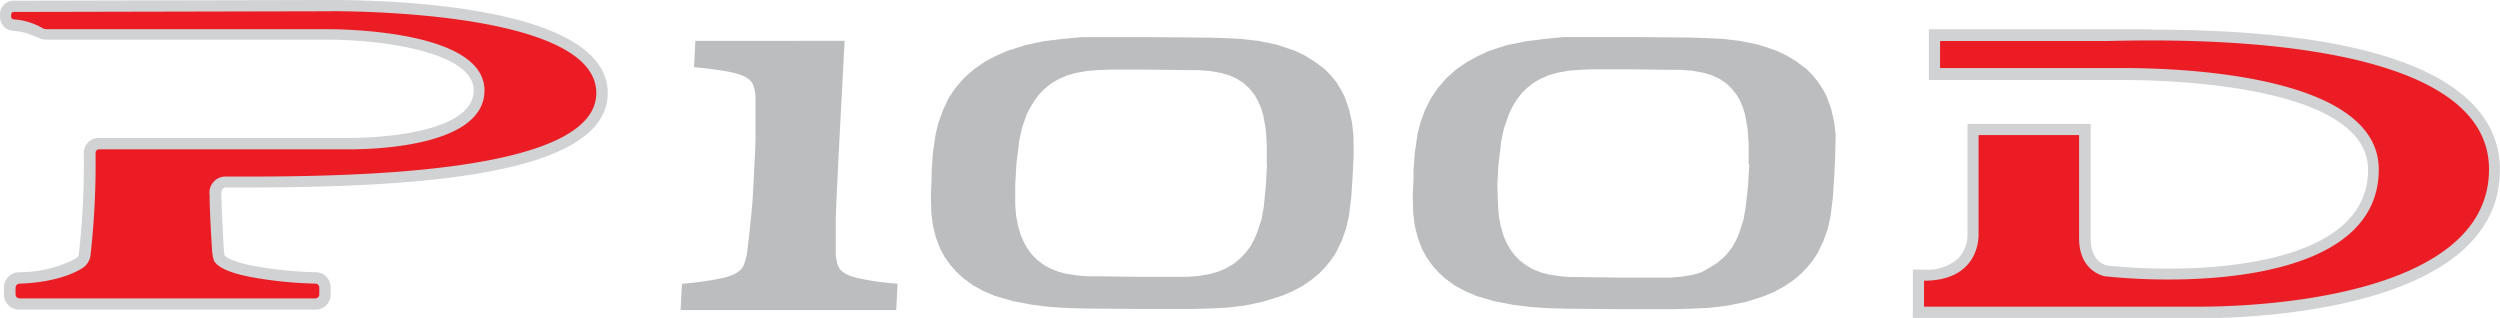 <svg xmlns="http://www.w3.org/2000/svg" viewBox="0 0 257.13 32.69">
	<path fill="#bbbdbf"
		  d="M139.2,13.85l-.15-1.28-.29-1.29L138.32,10h0l-.41-.8-.49-.78-.58-.71-.65-.65-1-.74-1-.62-1.06-.5h0l-1.82-.61-1.86-.38L127.61,4l-1.84-.09L124,3.87h0l-5.42-.05-5.41,0h0l-1.91,0L109.29,4l-1.94.24-1.92.41-1.87.6h0l-1.17.51-1.15.62-1.08.75-1,.89L98.3,9l-.74,1.1L97,11.3l-.45,1.23-.32,1.27-.28,1.9-.13,1.87h0l0,.78h0l-.08,1.77.05,1.82.16,1.24.3,1.22.45,1.18h0l.46.85.56.79.64.73.7.65,1,.74,1.09.59,1.14.49h0l1.85.54,1.87.36,1.88.24,1.87.12,1.87.05h0l5.43.05,5.44,0h0l1.85-.05,1.87-.09,1.88-.22L130,31l1.84-.58h0l1.1-.46,1.06-.57,1-.69.7-.59.63-.66.58-.71.5-.76h0l.59-1.22.45-1.25.29-1.3.24-1.91.12-1.87h0l.05-.79h0l.08-1.84Zm-8.88,3L130.2,19,130,21.09v.09h0l-.26,1.43L129.27,24l-.31.7-.37.66-.45.61-.48.52-.07.06-.65.54-.77.47-.82.36-.86.25-1.17.21-1.18.09-1.13,0h-.1l-3.91,0-3.88-.05H113l-1.08,0-1.12-.09-1.11-.17-.82-.21-.78-.3-.74-.41-.62-.47-.07-.06-.53-.53-.46-.62-.38-.69-.31-.71-.29-1-.18-1-.09-1v-.09l0-2.09.12-2.14.25-2h0l0-.17.32-1.51.53-1.5L106,11l.41-.67.48-.64.53-.54.07-.06.65-.52.77-.45.83-.36.87-.25,1.17-.21,1.2-.09,1.17-.05h.09l3.92,0,3.94.05h.09l1.09,0,1.15.09,1.15.2.83.24.8.36.73.47.6.57.06.07.44.56.37.65.29.69.23.73.26,1.47.1,1.46v2.17Z"/>
	<path fill="#bbbdbf"
		  d="M188.8,13.85l-.15-1.28-.29-1.29L187.91,10h0l-.41-.8L187,8.43l-.58-.71-.65-.65-1-.74-1-.62-1.07-.5h0l-1.82-.61-1.86-.38L177.21,4l-1.84-.09-1.8-.05h0l-5.42-.05-5.42,0h0l-1.91,0L158.89,4,157,4.24,155,4.64l-1.87.6h0L152,5.77l-1.15.62-1.08.75-1,.89-.87,1-.74,1.1-.6,1.19-.45,1.23-.32,1.27-.28,1.9-.13,1.87h0l0,.78h0l-.08,1.77.05,1.82.16,1.24.3,1.22.45,1.18h0l.46.85.55.79.64.73.7.65,1,.74,1.1.59,1.14.49h0l1.84.54,1.87.36,1.88.24,1.87.12,1.87.05h0l5.43.05,5.44,0h0l1.85-.05,1.87-.09,1.88-.22,1.89-.38,1.84-.58h0l1.09-.46,1.06-.57,1-.69.7-.59.63-.66.58-.71.5-.76h0l.59-1.22.45-1.25.29-1.3.24-1.91.12-1.87h0l.05-.79h0l.08-1.84Zm-8.88,3L179.8,19l-.23,2.08v.09h0l-.25,1.43L178.87,24l-.3.7-.37.66-.45.61-.48.52-.07.06-.65.54-.77.47L175,28l-.86.25-1.18.21-1.18.09-1.13,0h-.1l-3.91,0-3.88-.05h-.1l-1.08,0-1.12-.09-1.11-.17-.82-.21-.78-.3-.74-.41-.62-.47-.07-.06-.53-.53-.46-.62-.39-.69-.3-.71-.29-1-.18-1-.09-1v-.09L154,19l.12-2.14.25-2h0l0-.17.32-1.51.53-1.5.34-.71.41-.67.48-.64.53-.54.07-.06.65-.52.77-.45.83-.36.87-.25,1.17-.21,1.2-.09,1.17-.05h.09l3.92,0,3.95.05h.09l1.09,0,1.15.09,1.15.2.83.24.8.36.73.47.6.57.06.07.44.56.37.65.29.69.22.73.26,1.47.1,1.46v2.17Z"/>
	<path fill="#bbbdbf"
		  d="M89.29,28.81c-1.56-.27-2.85-.58-3.15-1.63a5.51,5.51,0,0,1-.18-1c0-.38,0-3,0-3.66s.31-6.91.31-6.91h0l.6-11.41H71.52l-.14,2.71c1,.08,2,.21,3,.37,1.56.27,2.85.58,3.15,1.63a5.6,5.6,0,0,1,.18,1c0,.38,0,3.68,0,4.36,0,.47-.17,3.93-.3,6.23-.06,1-.52,5.3-.6,5.68a5.93,5.93,0,0,1-.28,1c-.41,1.05-1.73,1.36-3.32,1.63-1,.17-2,.29-3.07.38L70,31.89H92.18l.14-2.71C91.29,29.1,90.28,29,89.29,28.81Z"/>
	<path fill="#ec1c24"
		  d="M2,31.27a1,1,0,0,1-1-1V29.6a1,1,0,0,1,1-1A13.31,13.31,0,0,0,8.23,27a1.28,1.28,0,0,0,.49-.85,83.79,83.79,0,0,0,.52-10.36,1,1,0,0,1,.23-.74.93.93,0,0,1,.72-.31H35.93c2.23,0,13.33-.26,13.33-5.48,0-5.71-15-5.77-15.69-5.77H4.77a1.4,1.4,0,0,1-.68-.18,6.48,6.48,0,0,0-2.67-.74.9.9,0,0,1-.85-.86V1.48A.78.78,0,0,1,.78.92.85.85,0,0,1,1.44.65L34,.58A98.28,98.28,0,0,1,49.22,1.76c8.4,1.45,12.66,4.08,12.66,7.81,0,8.21-21.18,9.16-37.11,9.16H23.13c-.23,0-1,.12-1,1.31,0,1.86.24,5.41.24,5.45a5.17,5.17,0,0,0,.13,1.05C23,27.26,24.69,27.7,26,28a41.8,41.8,0,0,0,6.37.64h0a1,1,0,0,1,1,1c0,.43,0,.58,0,.6a1.05,1.05,0,0,1-.26.76,1,1,0,0,1-.75.31Z"/>
	<path fill="#d0d2d3"
		  d="M34,1.15c4,0,27.33.34,27.33,8.42,0,8.37-25.63,8.59-36.54,8.59H23.13a1.65,1.65,0,0,0-1.57,1.9c0,1.89.24,5.47.24,5.47a4.79,4.79,0,0,0,.21,1.3c.16.23.58,1.07,3.93,1.69a42,42,0,0,0,6.47.65h0a.4.4,0,0,1,.43.44c0,.48,0,.63,0,.63a.41.41,0,0,1-.43.45H2a.41.41,0,0,1-.4-.42V29.6A.44.44,0,0,1,2,29.17c.41,0,4.2-.1,6.56-1.65a1.86,1.86,0,0,0,.75-1.26,84.27,84.27,0,0,0,.52-10.43s-.06-.47.38-.47H35.93c2.82,0,13.9-.36,13.9-6.06C49.83,3.11,35.11,3,33.57,3H4.77a.83.83,0,0,1-.4-.11A6.84,6.84,0,0,0,1.49,2s-.34,0-.34-.29V1.48s0-.25.29-.25l32-.07H34M34,0H33.4L1.44.07A1.44,1.44,0,0,0,.35.54a1.39,1.39,0,0,0-.35,1v.24A1.46,1.46,0,0,0,1.37,3.18a6,6,0,0,1,2.38.64l.06,0a2,2,0,0,0,1,.26h28.8c6.07,0,15.11,1.38,15.11,5.2,0,4.77-11.45,4.91-12.75,4.91H10.19A1.5,1.5,0,0,0,9,14.71a1.62,1.62,0,0,0-.38,1.16,83,83,0,0,1-.51,10.24.74.74,0,0,1-.23.44A12.68,12.68,0,0,1,2,28,1.57,1.57,0,0,0,.41,29.55v.72a1.54,1.54,0,0,0,1.51,1.57H32.43a1.57,1.57,0,0,0,1.17-.49,1.63,1.63,0,0,0,.41-1.2h0s0-.15,0-.54A1.55,1.55,0,0,0,32.43,28h0a41.36,41.36,0,0,1-6.23-.63c-1.9-.35-2.84-.79-3.11-1.1a7.13,7.13,0,0,1-.08-.81s-.21-3.59-.24-5.44a.93.93,0,0,1,.14-.6.58.58,0,0,1,.28-.13h1.63c17.55,0,37.69-1.11,37.69-9.74C62.46.69,40.66,0,34,0Z"/>
	<path fill="#ec1c24"
		  d="M226.32,32.12h-29V28.3h.58a5.27,5.27,0,0,0,4-1.36,4.19,4.19,0,0,0,1.08-2.81V13.31h11.49V24.52c0,2.91,2.11,3.32,2.19,3.34a63.85,63.85,0,0,0,6.4.32c6.34,0,21.09-1,21.09-10.74,0-9.11-19.64-9.81-25.66-9.81-1.21,0-1.94,0-1.95,0H199v-4h17.36l1,0c.91,0,2.25,0,3.88,0,13.19,0,35.31,1.8,35.31,13.83C256.55,31.41,231.36,32.12,226.32,32.12Z"/>
	<path fill="#d0d2d3"
		  d="M221.24,4.16C232.05,4.16,256,5.29,256,17.41c0,13.49-25,14.13-29.66,14.13H197.89V28.87c5.86,0,5.61-4.77,5.61-4.77V13.89h10.34V24.52c0,3.47,2.67,3.9,2.67,3.9a64.06,64.06,0,0,0,6.49.33c9.58,0,21.66-2.14,21.66-11.31C244.68,7.82,224.84,7,218.44,7c-1.23,0-2,0-2,0H199.54V4.22h16.79c.66,0,2.44-.06,4.91-.06m0-1.15c-1.64,0-3,0-3.89,0l-1,0H198.39V8.23h18.08c.05,0,.78,0,2,0,4.19,0,25.09.45,25.09,9.24,0,9.17-14.34,10.16-20.51,10.16a62.86,62.86,0,0,1-6.33-.32c-.31-.07-1.69-.5-1.69-2.76V12.74H202.36V24.17a3.62,3.62,0,0,1-.93,2.39,4.74,4.74,0,0,1-3.54,1.17h-1.15v5h29.57c5.14,0,30.81-.74,30.81-15.28,0-6.57-6.23-14.4-35.88-14.4Z"/>
</svg>